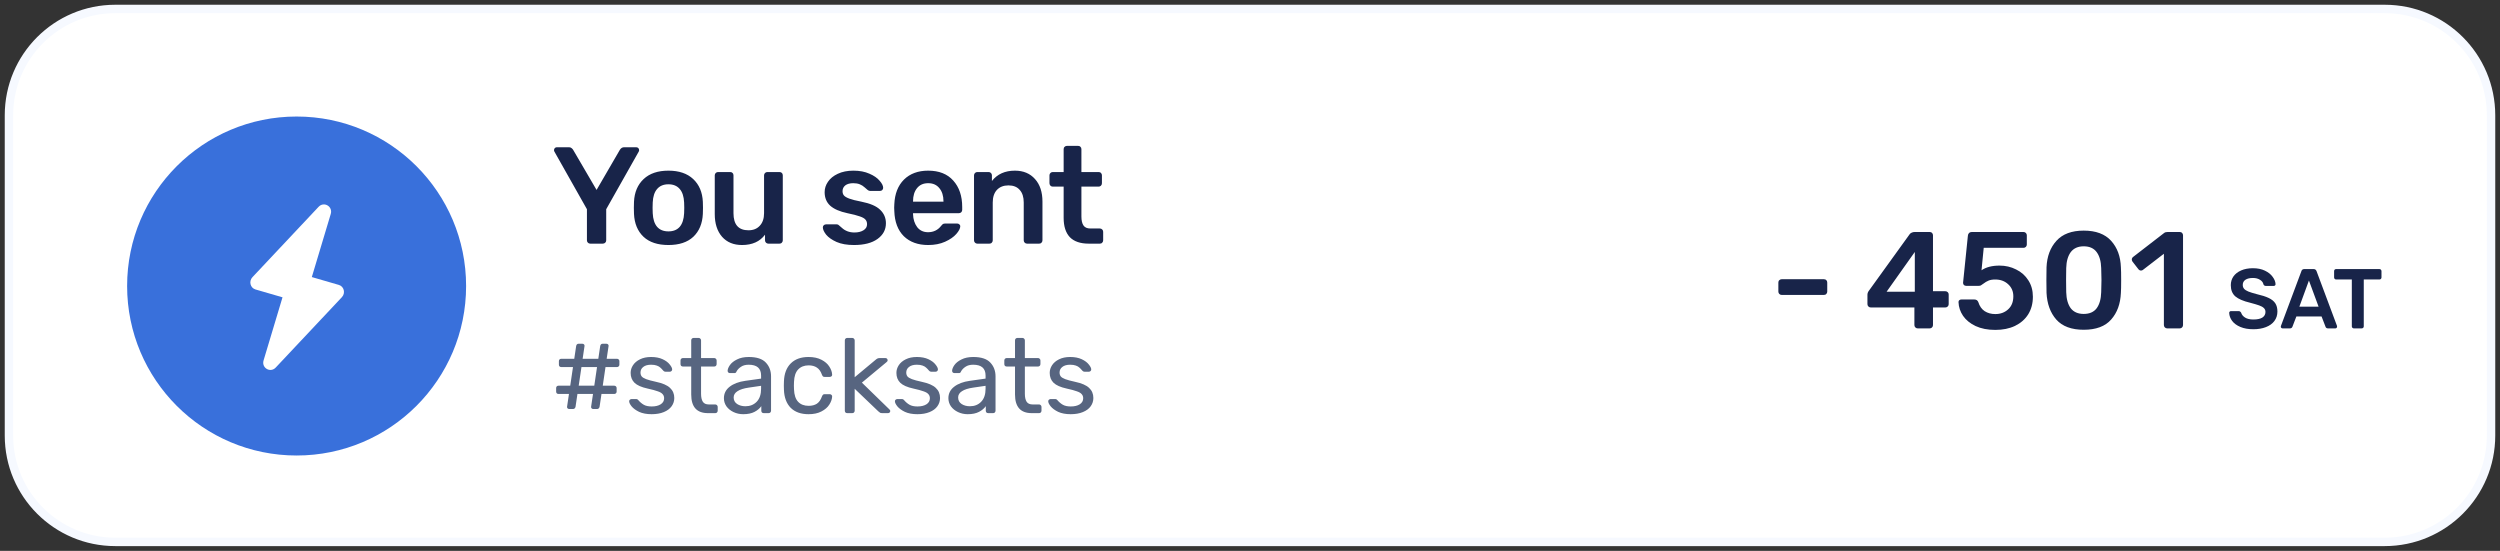 <svg width="236" height="52" viewBox="0 0 236 52" fill="none" xmlns="http://www.w3.org/2000/svg">
<rect x="0" y="0" width="236" height="52" fill="#333333" stroke="none"/>
<path d="M10.885 0.845H225.114C230.66 0.845 235.155 5.34 235.155 10.885V41.115C235.155 46.66 230.66 51.155 225.114 51.155H10.885C5.34 51.155 0.845 46.66 0.845 41.115V10.885C0.845 5.34 5.34 0.845 10.885 0.845Z" fill="white" stroke="#F6F9FF" stroke-width="0.794"/>
<path d="M168.189 27.841C168.102 27.841 168.029 27.811 167.968 27.75C167.907 27.689 167.877 27.616 167.877 27.529V26.671C167.877 26.576 167.907 26.502 167.968 26.45C168.029 26.389 168.102 26.359 168.189 26.359H172.18C172.275 26.359 172.349 26.389 172.401 26.45C172.462 26.502 172.492 26.576 172.492 26.671V27.529C172.492 27.616 172.462 27.689 172.401 27.75C172.349 27.811 172.275 27.841 172.18 27.841H168.189ZM181.031 31C180.945 31 180.871 30.97 180.81 30.909C180.75 30.848 180.719 30.775 180.719 30.688V29.024H176.598C176.512 29.024 176.438 28.994 176.377 28.933C176.317 28.872 176.286 28.799 176.286 28.712V27.828C176.286 27.689 176.334 27.559 176.429 27.438L180.264 22.121C180.308 22.052 180.373 22 180.459 21.965C180.546 21.922 180.641 21.9 180.745 21.9H182.162C182.258 21.9 182.331 21.93 182.383 21.991C182.444 22.043 182.474 22.117 182.474 22.212V27.49H183.631C183.727 27.49 183.805 27.52 183.865 27.581C183.926 27.633 183.956 27.707 183.956 27.802V28.712C183.956 28.799 183.926 28.872 183.865 28.933C183.805 28.994 183.731 29.024 183.644 29.024H182.474V30.688C182.474 30.775 182.444 30.848 182.383 30.909C182.331 30.97 182.258 31 182.162 31H181.031ZM180.758 27.542V23.785L178.093 27.542H180.758ZM188.355 31.143C187.636 31.143 187.016 31.022 186.496 30.779C185.985 30.536 185.59 30.216 185.313 29.817C185.044 29.418 184.901 28.989 184.884 28.53V28.504C184.884 28.435 184.91 28.378 184.962 28.335C185.014 28.292 185.079 28.27 185.157 28.27H186.366C186.565 28.27 186.695 28.357 186.756 28.53C186.877 28.911 187.077 29.193 187.354 29.375C187.64 29.557 187.974 29.648 188.355 29.648C188.84 29.648 189.243 29.501 189.564 29.206C189.893 28.911 190.058 28.5 190.058 27.971C190.058 27.503 189.893 27.122 189.564 26.827C189.243 26.532 188.84 26.385 188.355 26.385C188.095 26.385 187.883 26.42 187.718 26.489C187.553 26.558 187.393 26.654 187.237 26.775C187.133 26.853 187.051 26.909 186.99 26.944C186.938 26.97 186.873 26.983 186.795 26.983H185.599C185.521 26.983 185.452 26.957 185.391 26.905C185.339 26.844 185.313 26.775 185.313 26.697L185.768 22.251C185.777 22.147 185.811 22.065 185.872 22.004C185.941 21.935 186.028 21.9 186.132 21.9H191.02C191.107 21.9 191.18 21.93 191.241 21.991C191.302 22.052 191.332 22.125 191.332 22.212V23.083C191.332 23.17 191.302 23.243 191.241 23.304C191.18 23.365 191.107 23.395 191.02 23.395H187.263L187.055 25.514C187.48 25.219 188.047 25.072 188.758 25.072C189.321 25.072 189.841 25.193 190.318 25.436C190.803 25.67 191.189 26.012 191.475 26.463C191.761 26.905 191.904 27.421 191.904 28.01C191.904 28.643 191.757 29.197 191.462 29.674C191.167 30.142 190.751 30.506 190.214 30.766C189.685 31.017 189.066 31.143 188.355 31.143ZM196.702 31.13C195.55 31.13 194.687 30.809 194.115 30.168C193.552 29.527 193.244 28.686 193.192 27.646C193.184 27.412 193.179 27.013 193.179 26.45C193.179 25.878 193.184 25.471 193.192 25.228C193.236 24.205 193.548 23.373 194.128 22.732C194.709 22.091 195.567 21.77 196.702 21.77C197.846 21.77 198.709 22.091 199.289 22.732C199.87 23.373 200.178 24.205 200.212 25.228C200.23 25.471 200.238 25.878 200.238 26.45C200.238 27.013 200.23 27.412 200.212 27.646C200.169 28.686 199.861 29.527 199.289 30.168C198.726 30.809 197.864 31.13 196.702 31.13ZM196.702 29.635C197.248 29.635 197.656 29.457 197.924 29.102C198.193 28.738 198.336 28.231 198.353 27.581C198.371 27.078 198.379 26.697 198.379 26.437C198.379 26.151 198.371 25.774 198.353 25.306C198.336 24.665 198.193 24.162 197.924 23.798C197.656 23.434 197.248 23.252 196.702 23.252C196.165 23.252 195.758 23.434 195.48 23.798C195.212 24.162 195.069 24.665 195.051 25.306C195.043 25.54 195.038 25.917 195.038 26.437C195.038 26.948 195.043 27.33 195.051 27.581C195.069 28.231 195.212 28.738 195.48 29.102C195.758 29.457 196.165 29.635 196.702 29.635ZM204.583 31C204.497 31 204.423 30.97 204.362 30.909C204.302 30.848 204.271 30.775 204.271 30.688V23.954L202.295 25.475C202.243 25.518 202.183 25.54 202.113 25.54C202.009 25.54 201.923 25.492 201.853 25.397L201.307 24.695C201.264 24.626 201.242 24.561 201.242 24.5C201.242 24.396 201.29 24.309 201.385 24.24L204.297 21.991C204.375 21.93 204.484 21.9 204.622 21.9H205.766C205.862 21.9 205.935 21.93 205.987 21.991C206.048 22.043 206.078 22.117 206.078 22.212V30.688C206.078 30.775 206.048 30.848 205.987 30.909C205.935 30.97 205.862 31 205.766 31H204.583Z" fill="#182449"/>
<path d="M212.716 31.08C212.242 31.08 211.834 31.008 211.492 30.864C211.151 30.72 210.892 30.531 210.716 30.296C210.54 30.061 210.447 29.808 210.436 29.536C210.436 29.488 210.452 29.448 210.484 29.416C210.516 29.384 210.556 29.368 210.604 29.368H211.316C211.38 29.368 211.428 29.381 211.46 29.408C211.498 29.429 211.532 29.467 211.564 29.52C211.618 29.701 211.74 29.853 211.932 29.976C212.124 30.099 212.386 30.16 212.716 30.16C213.095 30.16 213.38 30.099 213.572 29.976C213.764 29.848 213.86 29.672 213.86 29.448C213.86 29.299 213.81 29.176 213.708 29.08C213.612 28.984 213.466 28.901 213.268 28.832C213.076 28.763 212.788 28.677 212.404 28.576C211.775 28.427 211.314 28.229 211.02 27.984C210.732 27.733 210.588 27.379 210.588 26.92C210.588 26.611 210.671 26.336 210.836 26.096C211.007 25.856 211.25 25.667 211.564 25.528C211.884 25.389 212.255 25.32 212.676 25.32C213.114 25.32 213.492 25.397 213.812 25.552C214.132 25.707 214.375 25.901 214.54 26.136C214.711 26.365 214.802 26.595 214.812 26.824C214.812 26.872 214.796 26.912 214.764 26.944C214.732 26.976 214.692 26.992 214.644 26.992H213.9C213.788 26.992 213.711 26.941 213.668 26.84C213.636 26.669 213.53 26.528 213.348 26.416C213.167 26.299 212.943 26.24 212.676 26.24C212.378 26.24 212.143 26.296 211.972 26.408C211.802 26.52 211.716 26.683 211.716 26.896C211.716 27.045 211.759 27.168 211.844 27.264C211.93 27.36 212.063 27.445 212.244 27.52C212.431 27.595 212.698 27.677 213.044 27.768C213.514 27.875 213.887 27.995 214.164 28.128C214.447 28.261 214.655 28.429 214.788 28.632C214.922 28.835 214.988 29.093 214.988 29.408C214.988 29.749 214.892 30.048 214.7 30.304C214.514 30.555 214.247 30.747 213.9 30.88C213.559 31.013 213.164 31.08 212.716 31.08ZM215.475 31C215.433 31 215.393 30.984 215.355 30.952C215.323 30.92 215.307 30.88 215.307 30.832L215.323 30.76L217.251 25.6C217.289 25.467 217.382 25.4 217.531 25.4H218.403C218.542 25.4 218.635 25.467 218.683 25.6L220.611 30.76C220.617 30.776 220.619 30.8 220.619 30.832C220.619 30.88 220.603 30.92 220.571 30.952C220.539 30.984 220.502 31 220.459 31H219.763C219.694 31 219.641 30.984 219.603 30.952C219.566 30.92 219.542 30.885 219.531 30.848L219.155 29.872H216.779L216.403 30.848C216.361 30.949 216.283 31 216.171 31H215.475ZM218.875 28.952L217.963 26.48L217.059 28.952H218.875ZM222.204 31C222.151 31 222.106 30.981 222.068 30.944C222.031 30.907 222.012 30.861 222.012 30.808V26.384H220.532C220.479 26.384 220.434 26.365 220.396 26.328C220.359 26.291 220.34 26.245 220.34 26.192V25.6C220.34 25.541 220.356 25.493 220.388 25.456C220.426 25.419 220.474 25.4 220.532 25.4H224.612C224.671 25.4 224.719 25.419 224.756 25.456C224.794 25.493 224.812 25.541 224.812 25.6V26.192C224.812 26.245 224.794 26.291 224.756 26.328C224.719 26.365 224.671 26.384 224.612 26.384H223.14V30.808C223.14 30.861 223.122 30.907 223.084 30.944C223.047 30.981 222.999 31 222.94 31H222.204Z" fill="#182449"/>
<path d="M53.73 38.61C53.67 38.61 53.62 38.59 53.58 38.55C53.54 38.51 53.523 38.46 53.53 38.4L53.71 37.19H52.72C52.653 37.19 52.6 37.17 52.56 37.13C52.52 37.09 52.5 37.037 52.5 36.97V36.63C52.5 36.563 52.52 36.51 52.56 36.47C52.6 36.43 52.653 36.41 52.72 36.41H53.83L54.09 34.65H52.98C52.913 34.65 52.86 34.63 52.82 34.59C52.78 34.55 52.76 34.497 52.76 34.43V34.09C52.76 34.023 52.78 33.97 52.82 33.93C52.86 33.89 52.913 33.87 52.98 33.87H54.21L54.39 32.66C54.403 32.6 54.427 32.55 54.46 32.51C54.5 32.47 54.55 32.45 54.61 32.45H54.98C55.04 32.45 55.09 32.47 55.13 32.51C55.17 32.55 55.187 32.6 55.18 32.66L55 33.87H56.48L56.66 32.66C56.673 32.6 56.697 32.55 56.73 32.51C56.77 32.47 56.82 32.45 56.88 32.45H57.25C57.31 32.45 57.36 32.47 57.4 32.51C57.44 32.55 57.457 32.6 57.45 32.66L57.27 33.87H58.24C58.307 33.87 58.36 33.89 58.4 33.93C58.447 33.97 58.47 34.023 58.47 34.09V34.43C58.47 34.497 58.447 34.55 58.4 34.59C58.36 34.63 58.307 34.65 58.24 34.65H57.16L56.9 36.41H57.98C58.047 36.41 58.1 36.43 58.14 36.47C58.187 36.51 58.21 36.563 58.21 36.63V36.97C58.21 37.037 58.187 37.09 58.14 37.13C58.1 37.17 58.047 37.19 57.98 37.19H56.78L56.6 38.4C56.587 38.46 56.56 38.51 56.52 38.55C56.48 38.59 56.43 38.61 56.37 38.61H56C55.94 38.61 55.89 38.59 55.85 38.55C55.81 38.51 55.793 38.46 55.8 38.4L55.98 37.19H54.51L54.33 38.4C54.317 38.46 54.29 38.51 54.25 38.55C54.21 38.59 54.16 38.61 54.1 38.61H53.73ZM56.1 36.41L56.36 34.65H54.89L54.63 36.41H56.1ZM61.513 39.1C61.046 39.1 60.653 39.027 60.333 38.88C60.019 38.727 59.783 38.553 59.623 38.36C59.469 38.167 59.393 38.007 59.393 37.88C59.393 37.813 59.416 37.763 59.463 37.73C59.516 37.69 59.569 37.67 59.623 37.67H60.073C60.139 37.67 60.199 37.703 60.253 37.77C60.413 37.957 60.586 38.103 60.773 38.21C60.959 38.317 61.209 38.37 61.523 38.37C61.869 38.37 62.149 38.303 62.363 38.17C62.583 38.03 62.693 37.84 62.693 37.6C62.693 37.44 62.646 37.31 62.553 37.21C62.466 37.103 62.313 37.013 62.093 36.94C61.879 36.86 61.559 36.773 61.133 36.68C60.553 36.553 60.139 36.37 59.893 36.13C59.653 35.89 59.533 35.58 59.533 35.2C59.533 34.947 59.606 34.707 59.753 34.48C59.906 34.247 60.126 34.06 60.413 33.92C60.706 33.773 61.056 33.7 61.463 33.7C61.889 33.7 62.253 33.77 62.553 33.91C62.853 34.05 63.076 34.217 63.223 34.41C63.376 34.597 63.453 34.753 63.453 34.88C63.453 34.94 63.429 34.99 63.383 35.03C63.343 35.07 63.293 35.09 63.233 35.09H62.813C62.733 35.09 62.666 35.057 62.613 34.99C62.506 34.863 62.413 34.767 62.333 34.7C62.259 34.627 62.149 34.563 62.003 34.51C61.863 34.457 61.683 34.43 61.463 34.43C61.143 34.43 60.896 34.5 60.723 34.64C60.549 34.773 60.463 34.95 60.463 35.17C60.463 35.31 60.499 35.43 60.573 35.53C60.646 35.623 60.786 35.71 60.993 35.79C61.206 35.87 61.513 35.953 61.913 36.04C62.546 36.173 62.993 36.367 63.253 36.62C63.519 36.867 63.653 37.183 63.653 37.57C63.653 37.857 63.569 38.117 63.403 38.35C63.236 38.583 62.989 38.767 62.663 38.9C62.343 39.033 61.959 39.1 61.513 39.1ZM66.831 39C65.777 39 65.251 38.413 65.251 37.24V34.6H64.471C64.404 34.6 64.347 34.58 64.3 34.54C64.26 34.493 64.24 34.437 64.24 34.37V34.03C64.24 33.963 64.26 33.91 64.3 33.87C64.347 33.823 64.404 33.8 64.471 33.8H65.251V32.13C65.251 32.063 65.27 32.01 65.311 31.97C65.357 31.923 65.414 31.9 65.481 31.9H65.951C66.017 31.9 66.07 31.923 66.111 31.97C66.157 32.01 66.18 32.063 66.18 32.13V33.8H67.421C67.487 33.8 67.54 33.823 67.581 33.87C67.627 33.91 67.65 33.963 67.65 34.03V34.37C67.65 34.437 67.627 34.493 67.581 34.54C67.54 34.58 67.487 34.6 67.421 34.6H66.18V37.17C66.18 37.503 66.237 37.757 66.35 37.93C66.464 38.097 66.65 38.18 66.91 38.18H67.52C67.587 38.18 67.641 38.203 67.68 38.25C67.727 38.29 67.751 38.343 67.751 38.41V38.77C67.751 38.837 67.727 38.893 67.68 38.94C67.641 38.98 67.587 39 67.52 39H66.831ZM70.157 39.1C69.83 39.1 69.527 39.033 69.247 38.9C68.967 38.767 68.743 38.587 68.577 38.36C68.417 38.127 68.337 37.87 68.337 37.59C68.337 37.15 68.517 36.79 68.877 36.51C69.243 36.223 69.737 36.037 70.357 35.95L71.847 35.74V35.45C71.847 34.77 71.457 34.43 70.677 34.43C70.383 34.43 70.144 34.493 69.957 34.62C69.77 34.74 69.63 34.883 69.537 35.05C69.517 35.11 69.49 35.153 69.457 35.18C69.43 35.207 69.39 35.22 69.337 35.22H68.907C68.847 35.22 68.793 35.2 68.747 35.16C68.707 35.113 68.687 35.06 68.687 35C68.694 34.84 68.767 34.66 68.907 34.46C69.053 34.253 69.277 34.077 69.577 33.93C69.877 33.777 70.247 33.7 70.687 33.7C71.433 33.7 71.97 33.877 72.297 34.23C72.624 34.577 72.787 35.01 72.787 35.53V38.77C72.787 38.837 72.763 38.893 72.717 38.94C72.677 38.98 72.624 39 72.557 39H72.097C72.03 39 71.974 38.98 71.927 38.94C71.887 38.893 71.867 38.837 71.867 38.77V38.34C71.72 38.553 71.507 38.733 71.227 38.88C70.947 39.027 70.59 39.1 70.157 39.1ZM70.367 38.35C70.8 38.35 71.153 38.21 71.427 37.93C71.707 37.643 71.847 37.233 71.847 36.7V36.42L70.687 36.59C70.213 36.657 69.857 36.77 69.617 36.93C69.377 37.083 69.257 37.28 69.257 37.52C69.257 37.787 69.367 37.993 69.587 38.14C69.807 38.28 70.067 38.35 70.367 38.35ZM76.324 39.1C75.611 39.1 75.051 38.9 74.644 38.5C74.244 38.093 74.031 37.527 74.004 36.8L73.994 36.4L74.004 36C74.031 35.273 74.244 34.71 74.644 34.31C75.051 33.903 75.611 33.7 76.324 33.7C76.804 33.7 77.211 33.787 77.544 33.96C77.878 34.133 78.124 34.347 78.284 34.6C78.451 34.853 78.541 35.107 78.554 35.36C78.561 35.427 78.541 35.48 78.494 35.52C78.448 35.56 78.391 35.58 78.324 35.58H77.844C77.778 35.58 77.728 35.567 77.694 35.54C77.661 35.513 77.628 35.46 77.594 35.38C77.481 35.06 77.321 34.833 77.114 34.7C76.908 34.56 76.648 34.49 76.334 34.49C75.921 34.49 75.591 34.62 75.344 34.88C75.104 35.133 74.974 35.523 74.954 36.05L74.944 36.41L74.954 36.75C74.974 37.283 75.104 37.677 75.344 37.93C75.584 38.183 75.914 38.31 76.334 38.31C76.648 38.31 76.908 38.243 77.114 38.11C77.321 37.97 77.481 37.74 77.594 37.42C77.628 37.34 77.661 37.287 77.694 37.26C77.728 37.227 77.778 37.21 77.844 37.21H78.324C78.391 37.21 78.448 37.233 78.494 37.28C78.541 37.32 78.561 37.373 78.554 37.44C78.541 37.687 78.451 37.94 78.284 38.2C78.124 38.453 77.878 38.667 77.544 38.84C77.218 39.013 76.811 39.1 76.324 39.1ZM79.982 39C79.915 39 79.859 38.98 79.812 38.94C79.772 38.893 79.752 38.837 79.752 38.77V32.13C79.752 32.063 79.772 32.01 79.812 31.97C79.859 31.923 79.915 31.9 79.982 31.9H80.452C80.519 31.9 80.572 31.923 80.612 31.97C80.659 32.01 80.682 32.063 80.682 32.13V35.61L82.652 33.97C82.672 33.957 82.705 33.93 82.752 33.89C82.799 33.857 82.842 33.833 82.882 33.82C82.929 33.807 82.985 33.8 83.052 33.8H83.582C83.642 33.8 83.692 33.82 83.732 33.86C83.772 33.9 83.792 33.95 83.792 34.01C83.792 34.083 83.752 34.147 83.672 34.2L81.362 36.12L83.922 38.61C84.002 38.677 84.042 38.737 84.042 38.79C84.042 38.85 84.022 38.9 83.982 38.94C83.942 38.98 83.892 39 83.832 39H83.312C83.212 39 83.139 38.99 83.092 38.97C83.052 38.95 82.992 38.903 82.912 38.83L80.682 36.7V38.77C80.682 38.837 80.659 38.893 80.612 38.94C80.572 38.98 80.519 39 80.452 39H79.982ZM86.6 39.1C86.134 39.1 85.74 39.027 85.421 38.88C85.107 38.727 84.871 38.553 84.71 38.36C84.557 38.167 84.481 38.007 84.481 37.88C84.481 37.813 84.504 37.763 84.55 37.73C84.604 37.69 84.657 37.67 84.71 37.67H85.16C85.227 37.67 85.287 37.703 85.341 37.77C85.501 37.957 85.674 38.103 85.861 38.21C86.047 38.317 86.297 38.37 86.611 38.37C86.957 38.37 87.237 38.303 87.451 38.17C87.671 38.03 87.781 37.84 87.781 37.6C87.781 37.44 87.734 37.31 87.641 37.21C87.554 37.103 87.4 37.013 87.18 36.94C86.967 36.86 86.647 36.773 86.221 36.68C85.641 36.553 85.227 36.37 84.981 36.13C84.74 35.89 84.621 35.58 84.621 35.2C84.621 34.947 84.694 34.707 84.841 34.48C84.994 34.247 85.214 34.06 85.501 33.92C85.794 33.773 86.144 33.7 86.55 33.7C86.977 33.7 87.341 33.77 87.641 33.91C87.941 34.05 88.164 34.217 88.311 34.41C88.464 34.597 88.54 34.753 88.54 34.88C88.54 34.94 88.517 34.99 88.471 35.03C88.43 35.07 88.38 35.09 88.32 35.09H87.9C87.82 35.09 87.754 35.057 87.701 34.99C87.594 34.863 87.501 34.767 87.421 34.7C87.347 34.627 87.237 34.563 87.091 34.51C86.951 34.457 86.77 34.43 86.55 34.43C86.231 34.43 85.984 34.5 85.811 34.64C85.637 34.773 85.55 34.95 85.55 35.17C85.55 35.31 85.587 35.43 85.66 35.53C85.734 35.623 85.874 35.71 86.081 35.79C86.294 35.87 86.6 35.953 87.001 36.04C87.634 36.173 88.081 36.367 88.341 36.62C88.607 36.867 88.74 37.183 88.74 37.57C88.74 37.857 88.657 38.117 88.49 38.35C88.324 38.583 88.077 38.767 87.751 38.9C87.43 39.033 87.047 39.1 86.6 39.1ZM91.348 39.1C91.022 39.1 90.718 39.033 90.438 38.9C90.158 38.767 89.935 38.587 89.768 38.36C89.608 38.127 89.528 37.87 89.528 37.59C89.528 37.15 89.708 36.79 90.068 36.51C90.435 36.223 90.928 36.037 91.548 35.95L93.038 35.74V35.45C93.038 34.77 92.648 34.43 91.868 34.43C91.575 34.43 91.335 34.493 91.148 34.62C90.962 34.74 90.822 34.883 90.728 35.05C90.708 35.11 90.681 35.153 90.648 35.18C90.621 35.207 90.582 35.22 90.528 35.22H90.098C90.038 35.22 89.985 35.2 89.938 35.16C89.898 35.113 89.878 35.06 89.878 35C89.885 34.84 89.958 34.66 90.098 34.46C90.245 34.253 90.468 34.077 90.768 33.93C91.068 33.777 91.438 33.7 91.878 33.7C92.625 33.7 93.162 33.877 93.488 34.23C93.815 34.577 93.978 35.01 93.978 35.53V38.77C93.978 38.837 93.955 38.893 93.908 38.94C93.868 38.98 93.815 39 93.748 39H93.288C93.222 39 93.165 38.98 93.118 38.94C93.078 38.893 93.058 38.837 93.058 38.77V38.34C92.912 38.553 92.698 38.733 92.418 38.88C92.138 39.027 91.781 39.1 91.348 39.1ZM91.558 38.35C91.992 38.35 92.345 38.21 92.618 37.93C92.898 37.643 93.038 37.233 93.038 36.7V36.42L91.878 36.59C91.405 36.657 91.048 36.77 90.808 36.93C90.568 37.083 90.448 37.28 90.448 37.52C90.448 37.787 90.558 37.993 90.778 38.14C90.998 38.28 91.258 38.35 91.558 38.35ZM97.397 39C96.344 39 95.817 38.413 95.817 37.24V34.6H95.037C94.97 34.6 94.914 34.58 94.867 34.54C94.827 34.493 94.807 34.437 94.807 34.37V34.03C94.807 33.963 94.827 33.91 94.867 33.87C94.914 33.823 94.97 33.8 95.037 33.8H95.817V32.13C95.817 32.063 95.837 32.01 95.877 31.97C95.924 31.923 95.98 31.9 96.047 31.9H96.517C96.584 31.9 96.637 31.923 96.677 31.97C96.724 32.01 96.747 32.063 96.747 32.13V33.8H97.987C98.054 33.8 98.107 33.823 98.147 33.87C98.194 33.91 98.217 33.963 98.217 34.03V34.37C98.217 34.437 98.194 34.493 98.147 34.54C98.107 34.58 98.054 34.6 97.987 34.6H96.747V37.17C96.747 37.503 96.804 37.757 96.917 37.93C97.03 38.097 97.217 38.18 97.477 38.18H98.087C98.154 38.18 98.207 38.203 98.247 38.25C98.294 38.29 98.317 38.343 98.317 38.41V38.77C98.317 38.837 98.294 38.893 98.247 38.94C98.207 38.98 98.154 39 98.087 39H97.397ZM101.073 39.1C100.607 39.1 100.213 39.027 99.893 38.88C99.58 38.727 99.343 38.553 99.183 38.36C99.03 38.167 98.953 38.007 98.953 37.88C98.953 37.813 98.977 37.763 99.023 37.73C99.076 37.69 99.13 37.67 99.183 37.67H99.633C99.7 37.67 99.76 37.703 99.813 37.77C99.973 37.957 100.147 38.103 100.333 38.21C100.52 38.317 100.77 38.37 101.083 38.37C101.43 38.37 101.71 38.303 101.923 38.17C102.143 38.03 102.253 37.84 102.253 37.6C102.253 37.44 102.207 37.31 102.113 37.21C102.027 37.103 101.873 37.013 101.653 36.94C101.44 36.86 101.12 36.773 100.693 36.68C100.113 36.553 99.7 36.37 99.453 36.13C99.213 35.89 99.093 35.58 99.093 35.2C99.093 34.947 99.166 34.707 99.313 34.48C99.466 34.247 99.686 34.06 99.973 33.92C100.267 33.773 100.617 33.7 101.023 33.7C101.45 33.7 101.813 33.77 102.113 33.91C102.413 34.05 102.637 34.217 102.783 34.41C102.937 34.597 103.013 34.753 103.013 34.88C103.013 34.94 102.99 34.99 102.943 35.03C102.903 35.07 102.853 35.09 102.793 35.09H102.373C102.293 35.09 102.227 35.057 102.173 34.99C102.067 34.863 101.973 34.767 101.893 34.7C101.82 34.627 101.71 34.563 101.563 34.51C101.423 34.457 101.243 34.43 101.023 34.43C100.703 34.43 100.457 34.5 100.283 34.64C100.11 34.773 100.023 34.95 100.023 35.17C100.023 35.31 100.06 35.43 100.133 35.53C100.207 35.623 100.347 35.71 100.553 35.79C100.767 35.87 101.073 35.953 101.473 36.04C102.107 36.173 102.553 36.367 102.813 36.62C103.08 36.867 103.213 37.183 103.213 37.57C103.213 37.857 103.13 38.117 102.963 38.35C102.797 38.583 102.55 38.767 102.223 38.9C101.903 39.033 101.52 39.1 101.073 39.1Z" fill="#576580"/>
<path d="M55.718 23C55.631 23 55.558 22.97 55.497 22.909C55.436 22.848 55.406 22.775 55.406 22.688V19.75L52.338 14.316C52.312 14.273 52.299 14.225 52.299 14.173C52.299 14.095 52.325 14.03 52.377 13.978C52.429 13.926 52.49 13.9 52.559 13.9H53.716C53.811 13.9 53.889 13.926 53.95 13.978C54.019 14.03 54.071 14.086 54.106 14.147L56.316 17.93L58.513 14.147C58.617 13.982 58.751 13.9 58.916 13.9H60.06C60.138 13.9 60.203 13.926 60.255 13.978C60.307 14.03 60.333 14.095 60.333 14.173C60.333 14.225 60.32 14.273 60.294 14.316L57.226 19.75V22.688C57.226 22.775 57.196 22.848 57.135 22.909C57.074 22.97 56.996 23 56.901 23H55.718ZM63.099 23.13C62.085 23.13 61.301 22.87 60.746 22.35C60.191 21.821 59.892 21.102 59.849 20.192L59.836 19.62L59.849 19.048C59.892 18.147 60.196 17.432 60.759 16.903C61.322 16.374 62.102 16.11 63.099 16.11C64.096 16.11 64.876 16.374 65.439 16.903C66.002 17.432 66.306 18.147 66.349 19.048C66.358 19.152 66.362 19.343 66.362 19.62C66.362 19.897 66.358 20.088 66.349 20.192C66.306 21.102 66.007 21.821 65.452 22.35C64.897 22.87 64.113 23.13 63.099 23.13ZM63.099 21.843C63.559 21.843 63.914 21.7 64.165 21.414C64.416 21.119 64.555 20.69 64.581 20.127C64.59 20.04 64.594 19.871 64.594 19.62C64.594 19.369 64.59 19.2 64.581 19.113C64.555 18.55 64.416 18.125 64.165 17.839C63.914 17.544 63.559 17.397 63.099 17.397C62.64 17.397 62.285 17.544 62.033 17.839C61.782 18.125 61.643 18.55 61.617 19.113L61.604 19.62L61.617 20.127C61.643 20.69 61.782 21.119 62.033 21.414C62.285 21.7 62.64 21.843 63.099 21.843ZM70.047 23.13C69.25 23.13 68.621 22.87 68.162 22.35C67.703 21.821 67.473 21.106 67.473 20.205V16.552C67.473 16.465 67.504 16.392 67.564 16.331C67.625 16.27 67.698 16.24 67.785 16.24H68.929C69.025 16.24 69.098 16.27 69.15 16.331C69.211 16.383 69.241 16.457 69.241 16.552V20.127C69.241 21.202 69.713 21.739 70.658 21.739C71.109 21.739 71.464 21.596 71.724 21.31C71.993 21.024 72.127 20.63 72.127 20.127V16.552C72.127 16.465 72.157 16.392 72.218 16.331C72.279 16.27 72.353 16.24 72.439 16.24H73.583C73.678 16.24 73.752 16.27 73.804 16.331C73.865 16.383 73.895 16.457 73.895 16.552V22.688C73.895 22.775 73.865 22.848 73.804 22.909C73.752 22.97 73.678 23 73.583 23H72.53C72.444 23 72.37 22.97 72.309 22.909C72.249 22.848 72.218 22.775 72.218 22.688V22.155C71.733 22.805 71.009 23.13 70.047 23.13ZM80.615 23.13C79.965 23.13 79.419 23.035 78.977 22.844C78.535 22.645 78.206 22.415 77.989 22.155C77.781 21.886 77.677 21.657 77.677 21.466C77.677 21.379 77.707 21.31 77.768 21.258C77.829 21.206 77.898 21.18 77.976 21.18H79.003C79.081 21.18 79.146 21.21 79.198 21.271C79.233 21.297 79.324 21.375 79.471 21.505C79.618 21.644 79.792 21.752 79.991 21.83C80.191 21.908 80.412 21.947 80.654 21.947C81.001 21.947 81.287 21.878 81.512 21.739C81.737 21.6 81.85 21.41 81.85 21.167C81.85 20.985 81.798 20.838 81.694 20.725C81.599 20.612 81.421 20.513 81.161 20.426C80.901 20.331 80.516 20.231 80.004 20.127C79.267 19.971 78.722 19.733 78.366 19.412C78.019 19.091 77.846 18.667 77.846 18.138C77.846 17.791 77.95 17.466 78.158 17.163C78.366 16.851 78.674 16.6 79.081 16.409C79.497 16.21 79.991 16.11 80.563 16.11C81.144 16.11 81.647 16.205 82.071 16.396C82.496 16.578 82.817 16.799 83.033 17.059C83.258 17.31 83.371 17.536 83.371 17.735C83.371 17.813 83.341 17.882 83.28 17.943C83.228 17.995 83.163 18.021 83.085 18.021H82.123C82.054 18.021 81.98 17.991 81.902 17.93C81.841 17.887 81.746 17.804 81.616 17.683C81.486 17.562 81.335 17.466 81.161 17.397C80.988 17.328 80.784 17.293 80.55 17.293C80.23 17.293 79.978 17.362 79.796 17.501C79.623 17.64 79.536 17.822 79.536 18.047C79.536 18.212 79.579 18.346 79.666 18.45C79.753 18.554 79.922 18.654 80.173 18.749C80.424 18.844 80.802 18.94 81.304 19.035C82.136 19.2 82.73 19.455 83.085 19.802C83.449 20.149 83.631 20.573 83.631 21.076C83.631 21.683 83.367 22.177 82.838 22.558C82.309 22.939 81.569 23.13 80.615 23.13ZM87.621 23.13C86.659 23.13 85.892 22.853 85.32 22.298C84.756 21.735 84.457 20.946 84.423 19.932L84.41 19.607L84.423 19.282C84.466 18.294 84.769 17.518 85.333 16.955C85.905 16.392 86.667 16.11 87.621 16.11C88.643 16.11 89.432 16.422 89.987 17.046C90.55 17.67 90.832 18.502 90.832 19.542V19.815C90.832 19.902 90.801 19.975 90.741 20.036C90.68 20.097 90.602 20.127 90.507 20.127H86.191V20.231C86.208 20.708 86.338 21.111 86.581 21.44C86.832 21.761 87.174 21.921 87.608 21.921C88.119 21.921 88.531 21.722 88.843 21.323C88.921 21.228 88.981 21.167 89.025 21.141C89.077 21.115 89.15 21.102 89.246 21.102H90.364C90.442 21.102 90.507 21.128 90.559 21.18C90.619 21.223 90.65 21.28 90.65 21.349C90.65 21.557 90.524 21.804 90.273 22.09C90.03 22.367 89.679 22.61 89.22 22.818C88.76 23.026 88.227 23.13 87.621 23.13ZM89.064 19.035V18.996C89.064 18.485 88.934 18.073 88.674 17.761C88.422 17.449 88.071 17.293 87.621 17.293C87.17 17.293 86.819 17.449 86.568 17.761C86.316 18.073 86.191 18.485 86.191 18.996V19.035H89.064ZM92.259 23C92.172 23 92.099 22.97 92.038 22.909C91.978 22.848 91.947 22.775 91.947 22.688V16.552C91.947 16.465 91.978 16.392 92.038 16.331C92.099 16.27 92.172 16.24 92.259 16.24H93.325C93.412 16.24 93.486 16.27 93.546 16.331C93.607 16.392 93.637 16.465 93.637 16.552V17.085C94.148 16.435 94.872 16.11 95.808 16.11C96.606 16.11 97.238 16.374 97.706 16.903C98.174 17.423 98.408 18.134 98.408 19.035V22.688C98.408 22.775 98.378 22.848 98.317 22.909C98.265 22.97 98.192 23 98.096 23H96.952C96.865 23 96.792 22.97 96.731 22.909C96.671 22.848 96.64 22.775 96.64 22.688V19.113C96.64 18.602 96.514 18.207 96.263 17.93C96.02 17.644 95.665 17.501 95.197 17.501C94.738 17.501 94.374 17.644 94.105 17.93C93.845 18.216 93.715 18.61 93.715 19.113V22.688C93.715 22.775 93.685 22.848 93.624 22.909C93.572 22.97 93.499 23 93.403 23H92.259ZM102.774 23C101.985 23 101.392 22.796 100.993 22.389C100.603 21.973 100.408 21.366 100.408 20.569V17.618H99.381C99.294 17.618 99.221 17.588 99.16 17.527C99.099 17.458 99.069 17.38 99.069 17.293V16.552C99.069 16.465 99.099 16.392 99.16 16.331C99.221 16.27 99.294 16.24 99.381 16.24H100.408V14.082C100.408 13.987 100.438 13.913 100.499 13.861C100.56 13.8 100.633 13.77 100.72 13.77H101.773C101.868 13.77 101.942 13.8 101.994 13.861C102.055 13.913 102.085 13.987 102.085 14.082V16.24H103.71C103.805 16.24 103.879 16.27 103.931 16.331C103.992 16.383 104.022 16.457 104.022 16.552V17.293C104.022 17.388 103.992 17.466 103.931 17.527C103.87 17.588 103.797 17.618 103.71 17.618H102.085V20.439C102.085 20.812 102.15 21.093 102.28 21.284C102.41 21.475 102.627 21.57 102.93 21.57H103.827C103.914 21.57 103.987 21.6 104.048 21.661C104.109 21.722 104.139 21.795 104.139 21.882V22.688C104.139 22.775 104.109 22.848 104.048 22.909C103.996 22.97 103.922 23 103.827 23H102.774Z" fill="#182449"/>
<path d="M28 43C36.837 43 44 35.837 44 27C44 18.163 36.837 11 28 11C19.163 11 12 18.163 12 27C12 35.837 19.163 43 28 43Z" fill="#3970DB"/>
<path d="M26.669 28.066L24.118 27.325C23.625 27.182 23.469 26.551 23.831 26.165L30.075 19.524C30.581 18.986 31.436 19.487 31.223 20.197L29.436 26.155L31.986 26.896C32.479 27.039 32.636 27.67 32.273 28.055L26.029 34.696C25.523 35.235 24.669 34.734 24.881 34.024L26.669 28.066Z" fill="white"/>
</svg>
